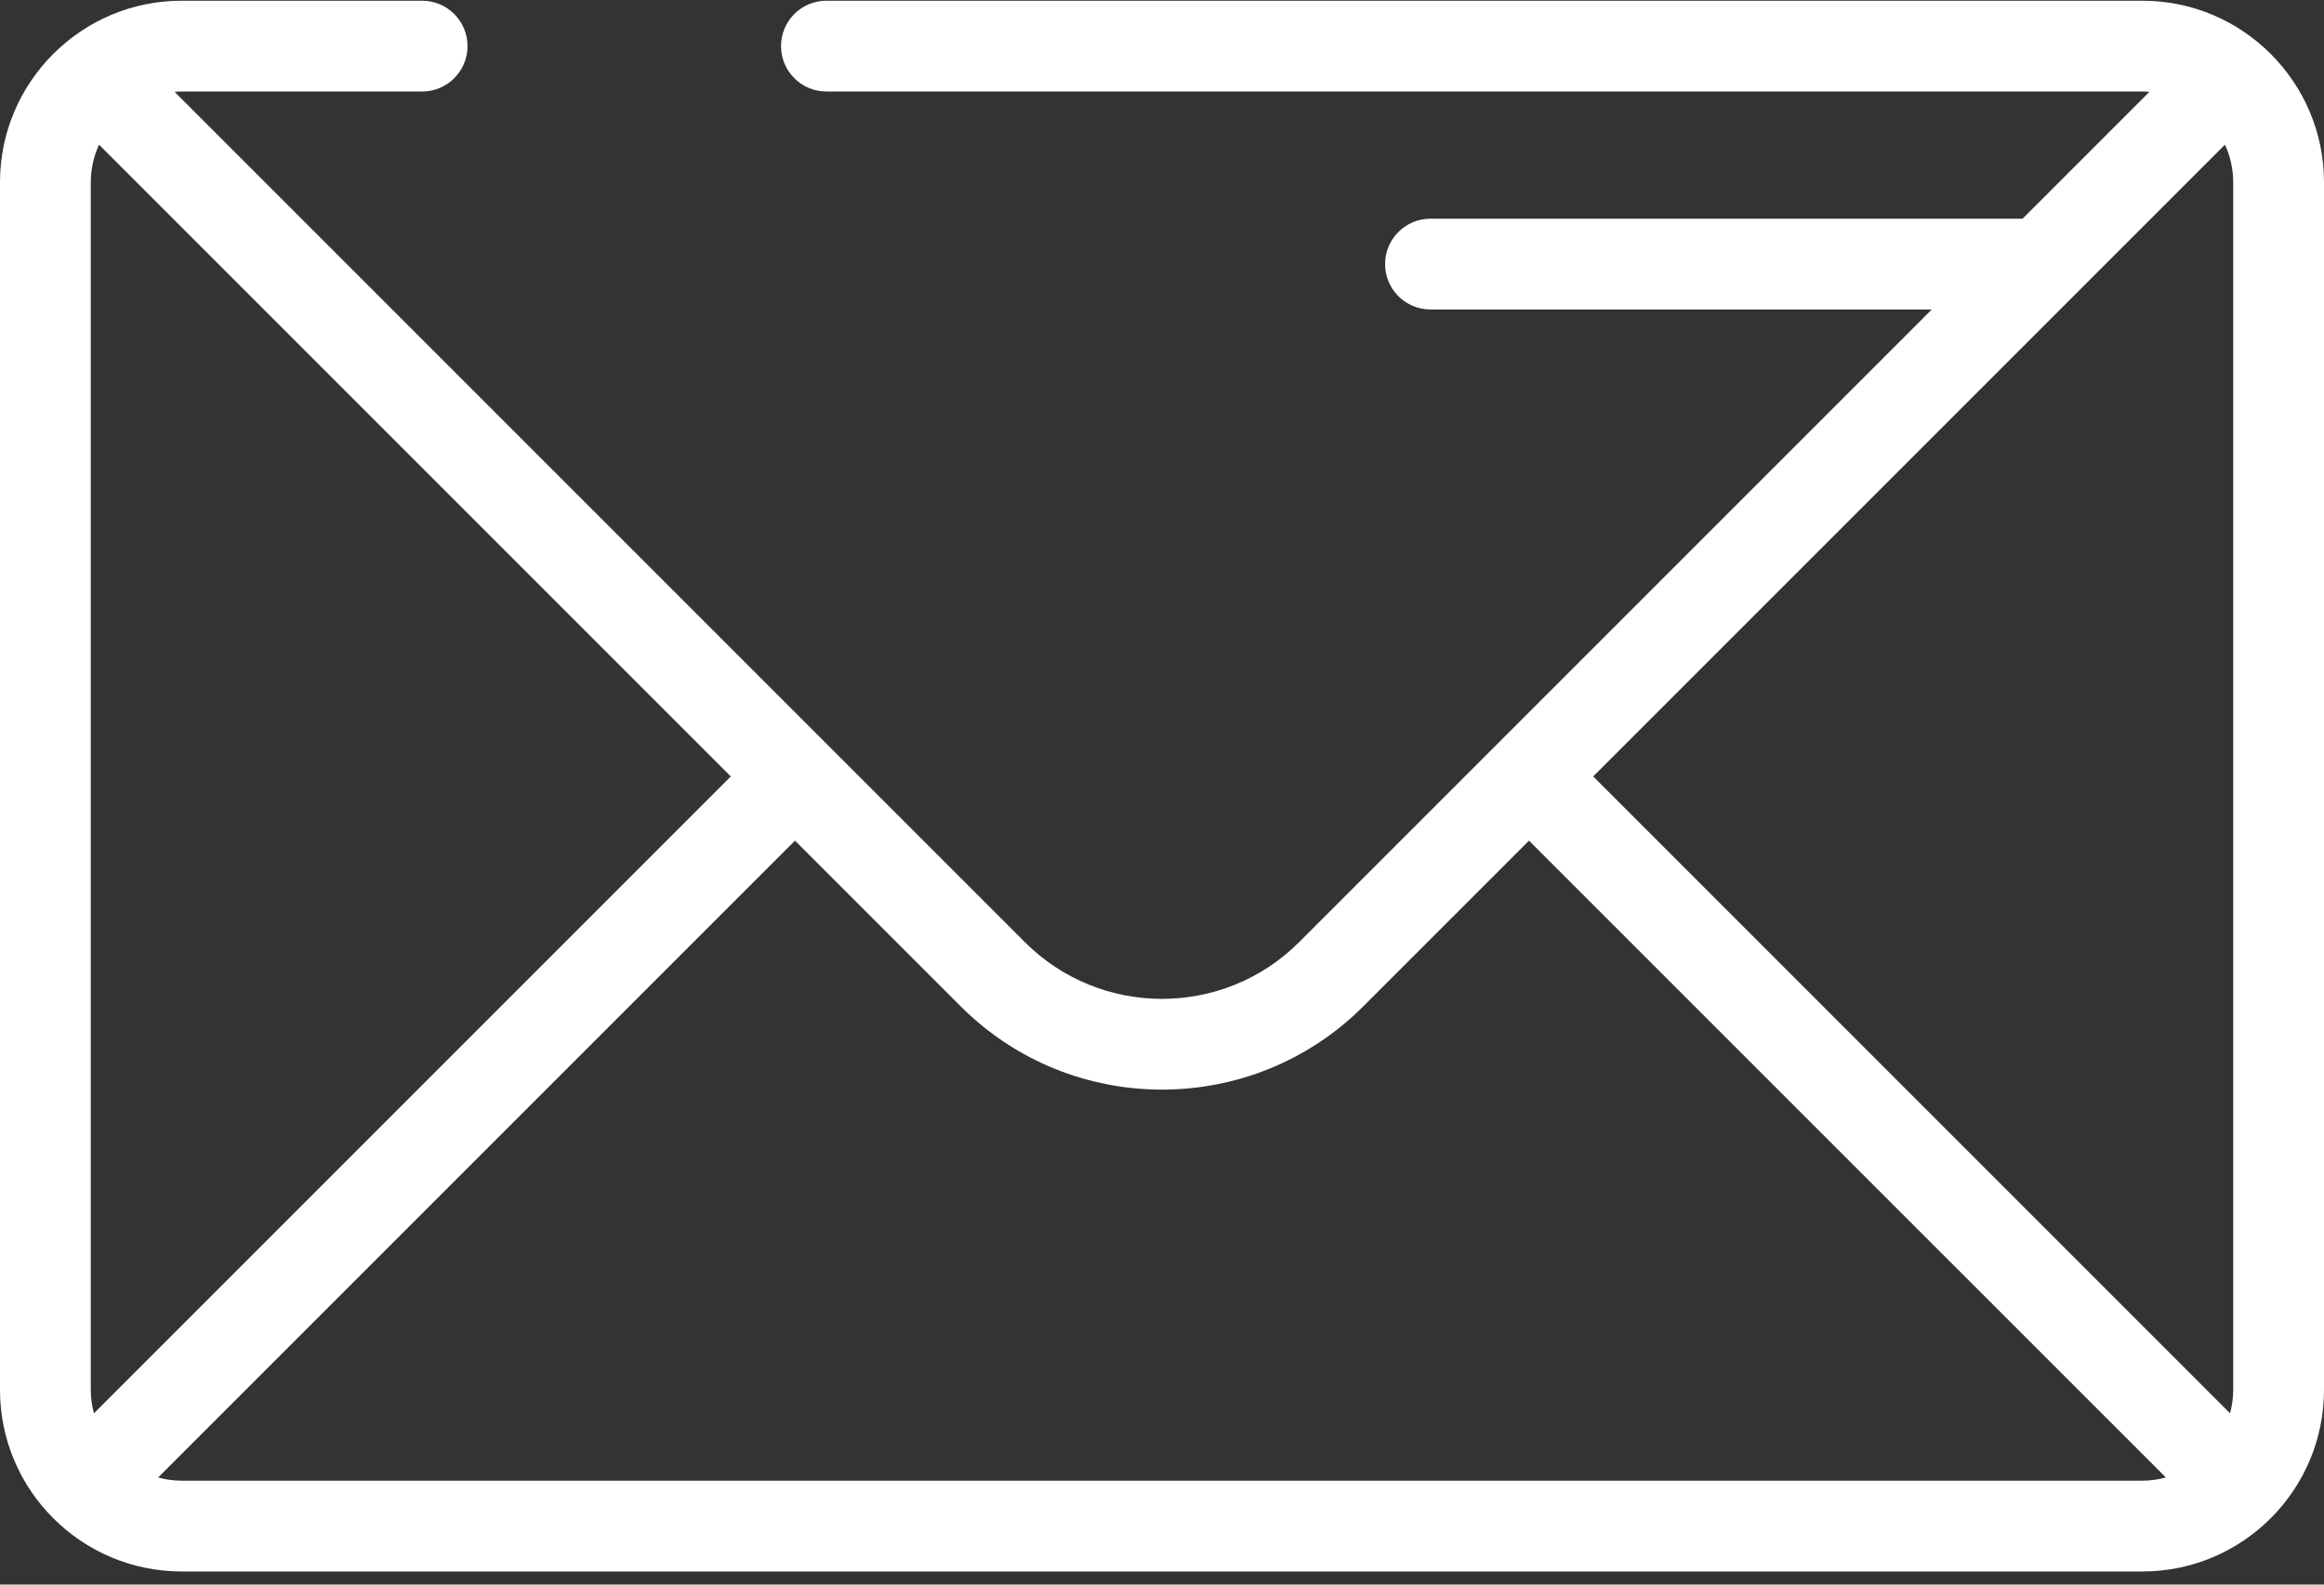<svg width="110" height="75" viewBox="0 0 110 75" fill="none" xmlns="http://www.w3.org/2000/svg">
<rect x="0" y="0" width="110" height="75" fill="#333333" stroke="none"/>
<path d="M101.406 0.034H39.116C37.93 0.034 36.968 0.996 36.968 2.182C36.968 3.369 37.93 4.331 39.116 4.331H101.406C101.518 4.331 101.627 4.339 101.736 4.347L95.733 10.351H67.708C66.521 10.351 65.559 11.313 65.559 12.499C65.559 13.686 66.521 14.648 67.708 14.648H91.436L61.489 44.594C57.911 48.172 52.089 48.173 48.511 44.594L8.264 4.347C8.373 4.339 8.482 4.331 8.594 4.331H19.98C21.167 4.331 22.129 3.369 22.129 2.182C22.129 0.996 21.167 0.034 19.98 0.034H8.594C3.855 0.034 0 3.889 0 8.627V65.785C0 70.523 3.855 74.379 8.594 74.379H101.406C106.145 74.379 110 70.523 110 65.785V8.627C110 3.889 106.145 0.034 101.406 0.034ZM4.297 65.785V8.627C4.297 7.992 4.439 7.391 4.688 6.848L34.59 36.75L4.447 66.893C4.352 66.539 4.297 66.169 4.297 65.785ZM101.406 70.082H8.594C8.21 70.082 7.84 70.026 7.486 69.931L37.629 39.789L45.473 47.633C48.099 50.259 51.55 51.573 55 51.573C58.45 51.573 61.9 50.259 64.527 47.633L72.371 39.789L102.515 69.931C102.16 70.026 101.79 70.082 101.406 70.082ZM105.703 65.785C105.703 66.169 105.647 66.539 105.553 66.893L75.41 36.75L105.312 6.848C105.561 7.391 105.703 7.992 105.703 8.627V65.785Z" fill="white"/>
</svg>
